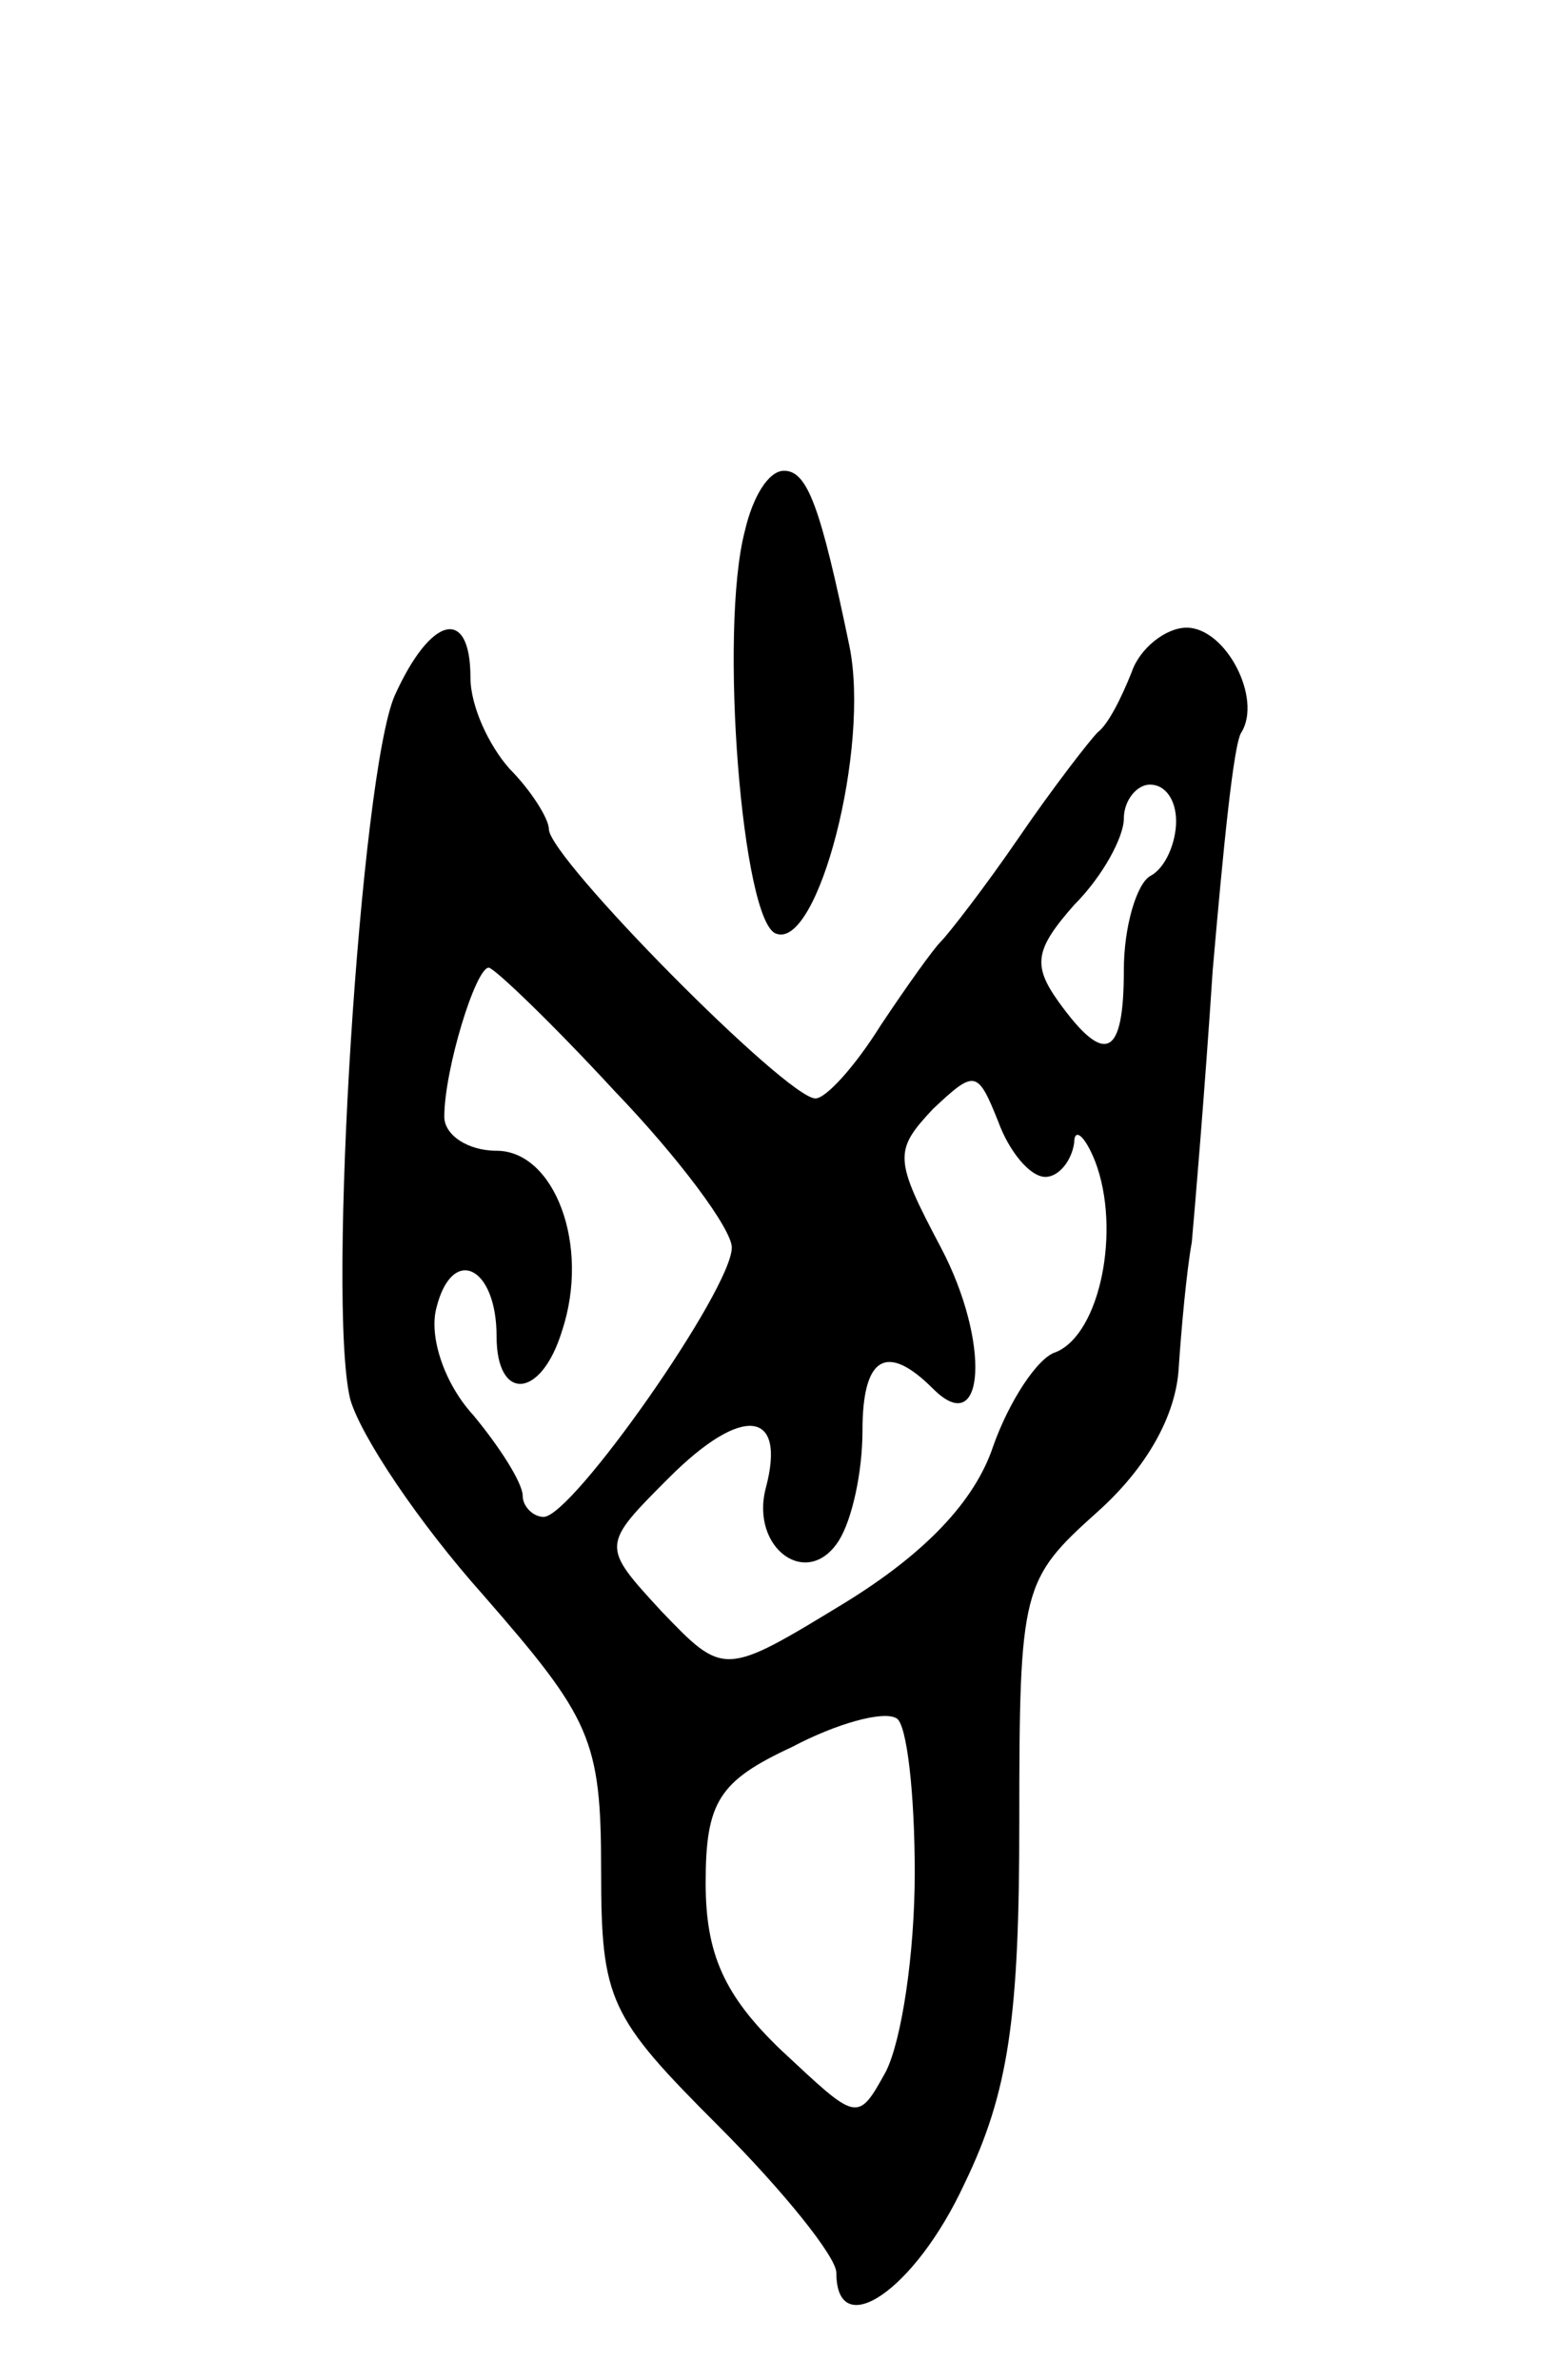 <svg version="1.0" xmlns="http://www.w3.org/2000/svg"
 width="59pt" height="91pt" viewBox="0 0 59 91"
 preserveAspectRatio="xMidYMid meet">
<g transform="translate(0,91) scale(0.1,-0.1)"
fill="#000000" stroke="none">
<path d="M285 707 c-10 -38 -1 -150 12 -154 16 -6 36 71 28 110 -11 53 -16 67
-25 67 -6 0 -12 -10 -15 -23z"/>
<path d="M151 644 c-13 -30 -26 -232 -17 -269 4 -14 26 -47 51 -75 41 -47 45
-55 45 -105 0 -50 3 -56 45 -98 25 -25 45 -50 45 -56 0 -27 30 -7 49 34 17 35
21 64 21 138 0 90 1 93 30 119 19 17 30 37 31 55 1 15 3 37 5 48 1 11 5 58 8
104 4 46 8 87 11 91 8 13 -6 40 -21 40 -8 0 -18 -8 -21 -17 -4 -10 -9 -20 -13
-23 -3 -3 -17 -21 -30 -40 -13 -19 -27 -37 -30 -40 -3 -3 -13 -17 -23 -32 -10
-16 -21 -28 -25 -28 -11 0 -102 92 -102 103 0 4 -7 15 -15 23 -8 9 -15 24 -15
35 0 27 -15 24 -29 -7z m299 -48 c0 -8 -4 -18 -10 -21 -5 -3 -10 -19 -10 -36
0 -33 -7 -37 -25 -12 -10 14 -9 20 6 37 11 11 19 26 19 33 0 7 5 13 10 13 6 0
10 -6 10 -14z m-215 -103 c25 -26 45 -53 45 -60 0 -16 -61 -103 -72 -103 -4 0
-8 4 -8 8 0 5 -9 19 -19 31 -11 12 -17 30 -14 41 6 24 23 16 23 -11 0 -25 17
-24 25 2 11 33 -3 69 -25 69 -11 0 -20 6 -20 13 0 18 12 57 17 57 2 0 24 -21
48 -47z m165 -33 c5 0 10 6 11 13 0 6 4 3 8 -7 10 -26 2 -66 -15 -73 -7 -2
-18 -19 -24 -36 -7 -21 -26 -41 -57 -60 -46 -28 -46 -28 -70 -3 -23 25 -23 25
3 51 28 28 45 26 37 -4 -6 -23 16 -39 28 -20 5 8 9 26 9 42 0 28 9 34 27 16
20 -20 22 18 3 54 -18 34 -18 37 -3 53 16 15 17 15 25 -5 4 -11 12 -21 18 -21z
m-50 -266 c0 -31 -5 -64 -11 -76 -11 -20 -11 -19 -40 8 -22 21 -29 37 -29 64
0 31 5 39 33 52 17 9 35 14 40 11 4 -2 7 -29 7 -59z"/>
</g>
</svg>
